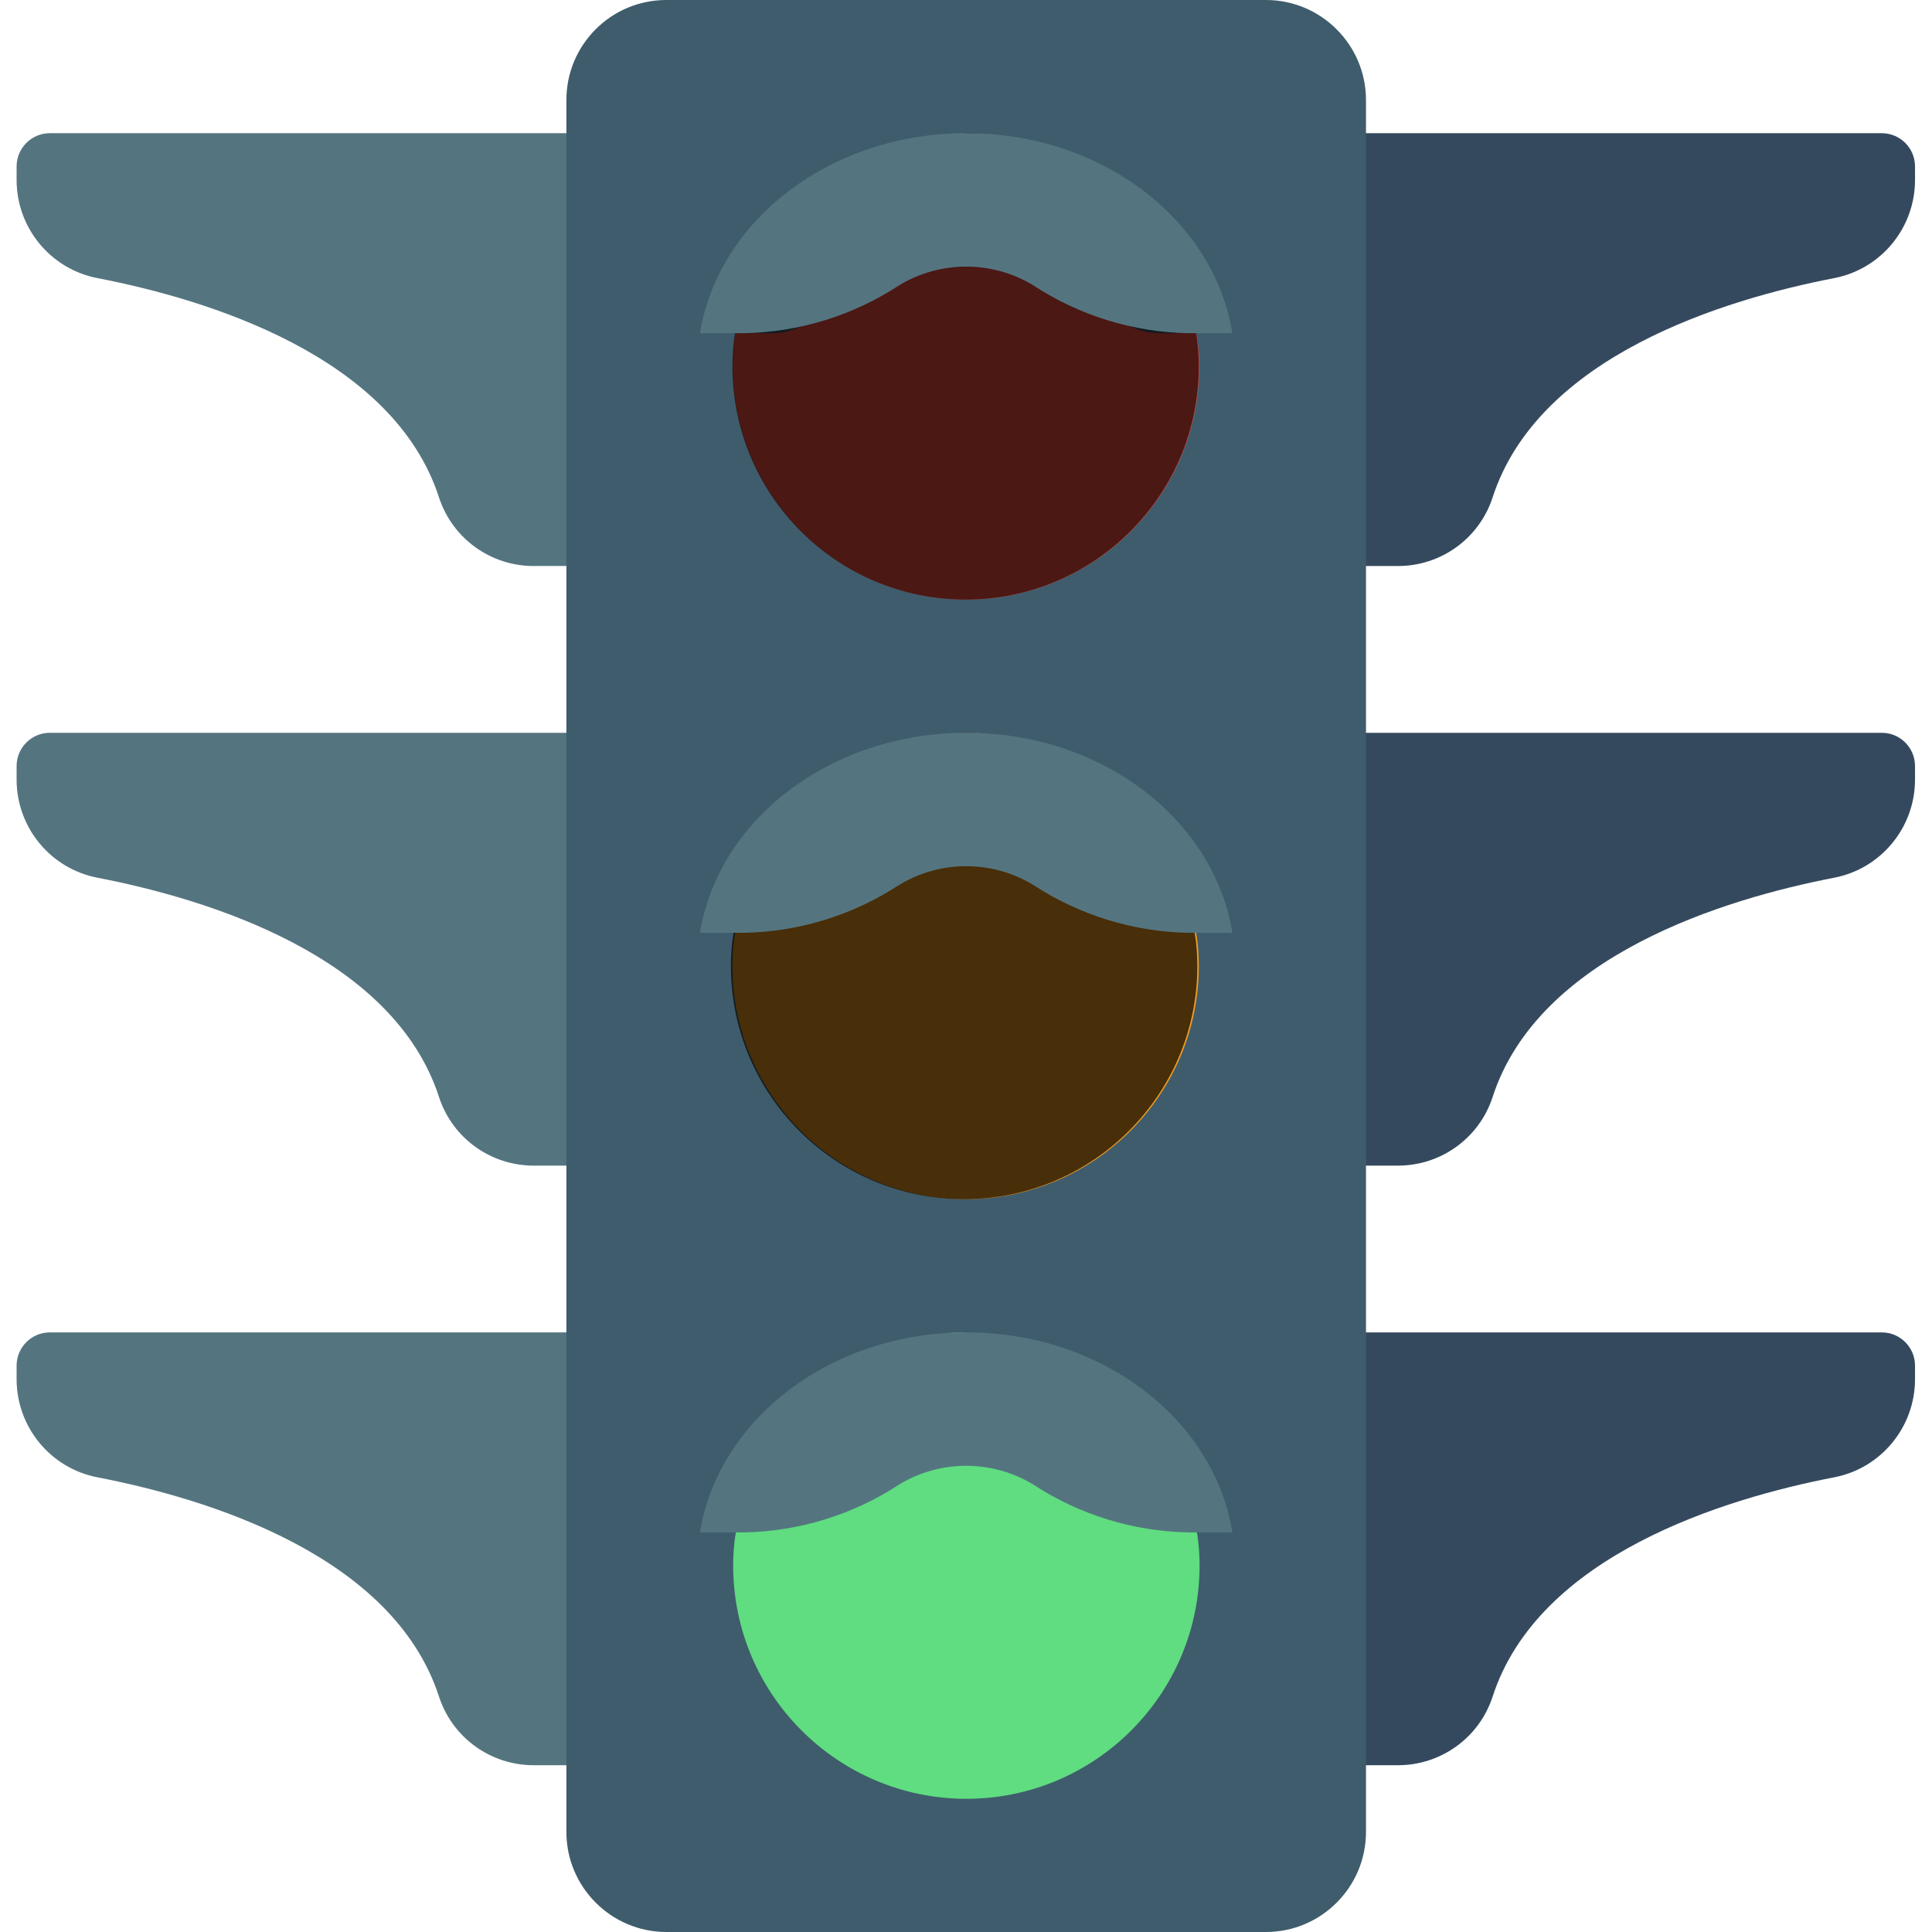<?xml version="1.0" encoding="utf-8"?>
<!-- Generator: Adobe Illustrator 23.1.1, SVG Export Plug-In . SVG Version: 6.00 Build 0)  -->
<svg version="1.1" id="Слой_1" xmlns="http://www.w3.org/2000/svg" xmlns:xlink="http://www.w3.org/1999/xlink" x="0px" y="0px"
	 viewBox="0 0 512 512" style="enable-background:new 0 0 512 512;" xml:space="preserve">
<style type="text/css">
	.st0{fill:#547580;}
	.st1{fill:#35495E;}
	.st2{fill:#3F5C6C;}
	.st3{fill:#FC5144;}
	.st4{fill:#F29C1F;}
	.st5{opacity:0.7;}
	.st6{fill:#5FDD80;}
</style>
<g id="Page-1">
	<g>
		<g>
			<path id="Shape" class="st0" d="M154.5,35.3H13.2c-4.9,0-8.8,4-8.8,8.8v3.6c0,12.7,9,23.6,21.4,26c29,5.6,78.5,20.6,90.6,58.3
				c3.6,10.8,13.7,18,25,18l13,0"/>
			<path class="st0" d="M154.5,194.2H13.2c-4.9,0-8.8,4-8.8,8.8v3.6c0,12.7,9,23.6,21.4,26c29,5.6,78.5,20.6,90.6,58.3
				c3.6,10.8,13.7,18,25,18l13,0"/>
			<path class="st0" d="M154.5,353.1H13.2c-4.9,0-8.8,4-8.8,8.8v3.6c0,12.7,9,23.6,21.4,26c29,5.6,78.5,20.6,90.6,58.3
				c3.6,10.8,13.7,18,25,18l13,0"/>
		</g>
		<path class="st1" d="M357.5,35.3h141.2c4.9,0,8.8,4,8.8,8.8v3.6c0,12.7-9,23.6-21.4,26c-29,5.6-78.5,20.6-90.6,58.3
			c-3.6,10.8-13.7,18-25,18l-13,0"/>
		<path class="st1" d="M357.5,194.2h141.2c4.9,0,8.8,4,8.8,8.8v3.6c0,12.7-9,23.6-21.4,26c-29,5.6-78.5,20.6-90.6,58.3
			c-3.6,10.8-13.7,18-25,18l-13,0"/>
		<path class="st1" d="M357.5,353.1h141.2c4.9,0,8.8,4,8.8,8.8v3.6c0,12.7-9,23.6-21.4,26c-29,5.6-78.5,20.6-90.6,58.3
			c-3.6,10.8-13.7,18-25,18l-13,0"/>
		<path id="Rectangle-path" class="st2" d="M176.6,0h158.9c14.6,0,26.5,11.9,26.5,26.5v459c0,14.6-11.9,26.5-26.5,26.5H176.6
			c-14.6,0-26.5-11.9-26.5-26.5v-459C150.1,11.9,161.9,0,176.6,0z"/>
		<path class="st3" d="M317.8,97.1c0,34.1-27.7,61.8-61.8,61.8s-61.8-27.7-61.8-61.8c0-3,0.2-5.9,0.7-8.8h10.2
			c12.9,0,25-18.9,35.5-26.5c9.2-6.6,21.5-6.6,30.7,0c10.5,7.6,22.6,26.5,35.5,26.5h10.2C317.6,91.2,317.8,94.1,317.8,97.1z"/>
		<path class="st4" d="M256,194.2c1.9,0,3.9,0.1,5.7,0.3l55.3,52.7c0.5,2.9,0.7,5.9,0.7,8.8c0,34.1-27.7,61.8-61.8,61.8
			s-61.8-27.7-61.8-61.8c0-3,0.2-5.9,0.7-8.8L256,194.2z"/>
		<path class="st5" d="M256,35.3c1.9,0,3.9,0.1,5.7,0.3l55.3,52.7c0.5,2.9,0.7,5.9,0.7,8.8c0,34.1-27.7,61.8-61.8,61.8
			s-61.8-27.7-61.8-61.8c0-3,0.2-5.9,0.7-8.8L256,35.3z"/>
		<path class="st6" d="M256,353.1c-1.9,0-3.9,0.1-5.7,0.3l-55.3,52.7c-0.5,2.9-0.7,5.9-0.7,8.8c0,34.1,27.7,61.8,61.8,61.8
			s61.8-27.7,61.8-61.8c0-3-0.2-5.9-0.7-8.8L256,353.1z"/>
		<path class="st5" d="M255.6,194.2c1.9,0,3.9,0.1,5.7,0.3l55.3,52.7c0.5,2.9,0.7,5.9,0.7,8.8c0,34.1-27.7,61.8-61.8,61.8
			s-61.8-27.7-61.8-61.8c0-3,0.2-5.9,0.7-8.8L255.6,194.2z"/>
		<path class="st0" d="M326.6,247.2h-11.8c-14.6-0.3-28.8-4.7-41-12.7c-10.9-6.6-24.6-6.6-35.5,0c-12.2,8-26.4,12.4-41,12.7h-11.8
			c4.9-30,34.6-53,70.6-53S321.7,217.2,326.6,247.2z"/>
		<path class="st0" d="M326.6,406.1h-11.8c-14.6-0.3-28.8-4.7-41-12.7c-10.9-6.6-24.6-6.6-35.5,0c-12.2,8-26.4,12.4-41,12.7h-11.8
			c4.9-30,34.6-53,70.6-53S321.7,376.1,326.6,406.1z"/>
		<path class="st0" d="M326.6,88.3h-11.8c-14.6-0.3-28.8-4.7-41-12.7c-10.9-6.6-24.6-6.6-35.5,0c-12.2,8-26.4,12.4-41,12.7h-11.8
			c4.9-30,34.6-53,70.6-53S321.7,58.3,326.6,88.3z"/>
	</g>
</g>
</svg>
